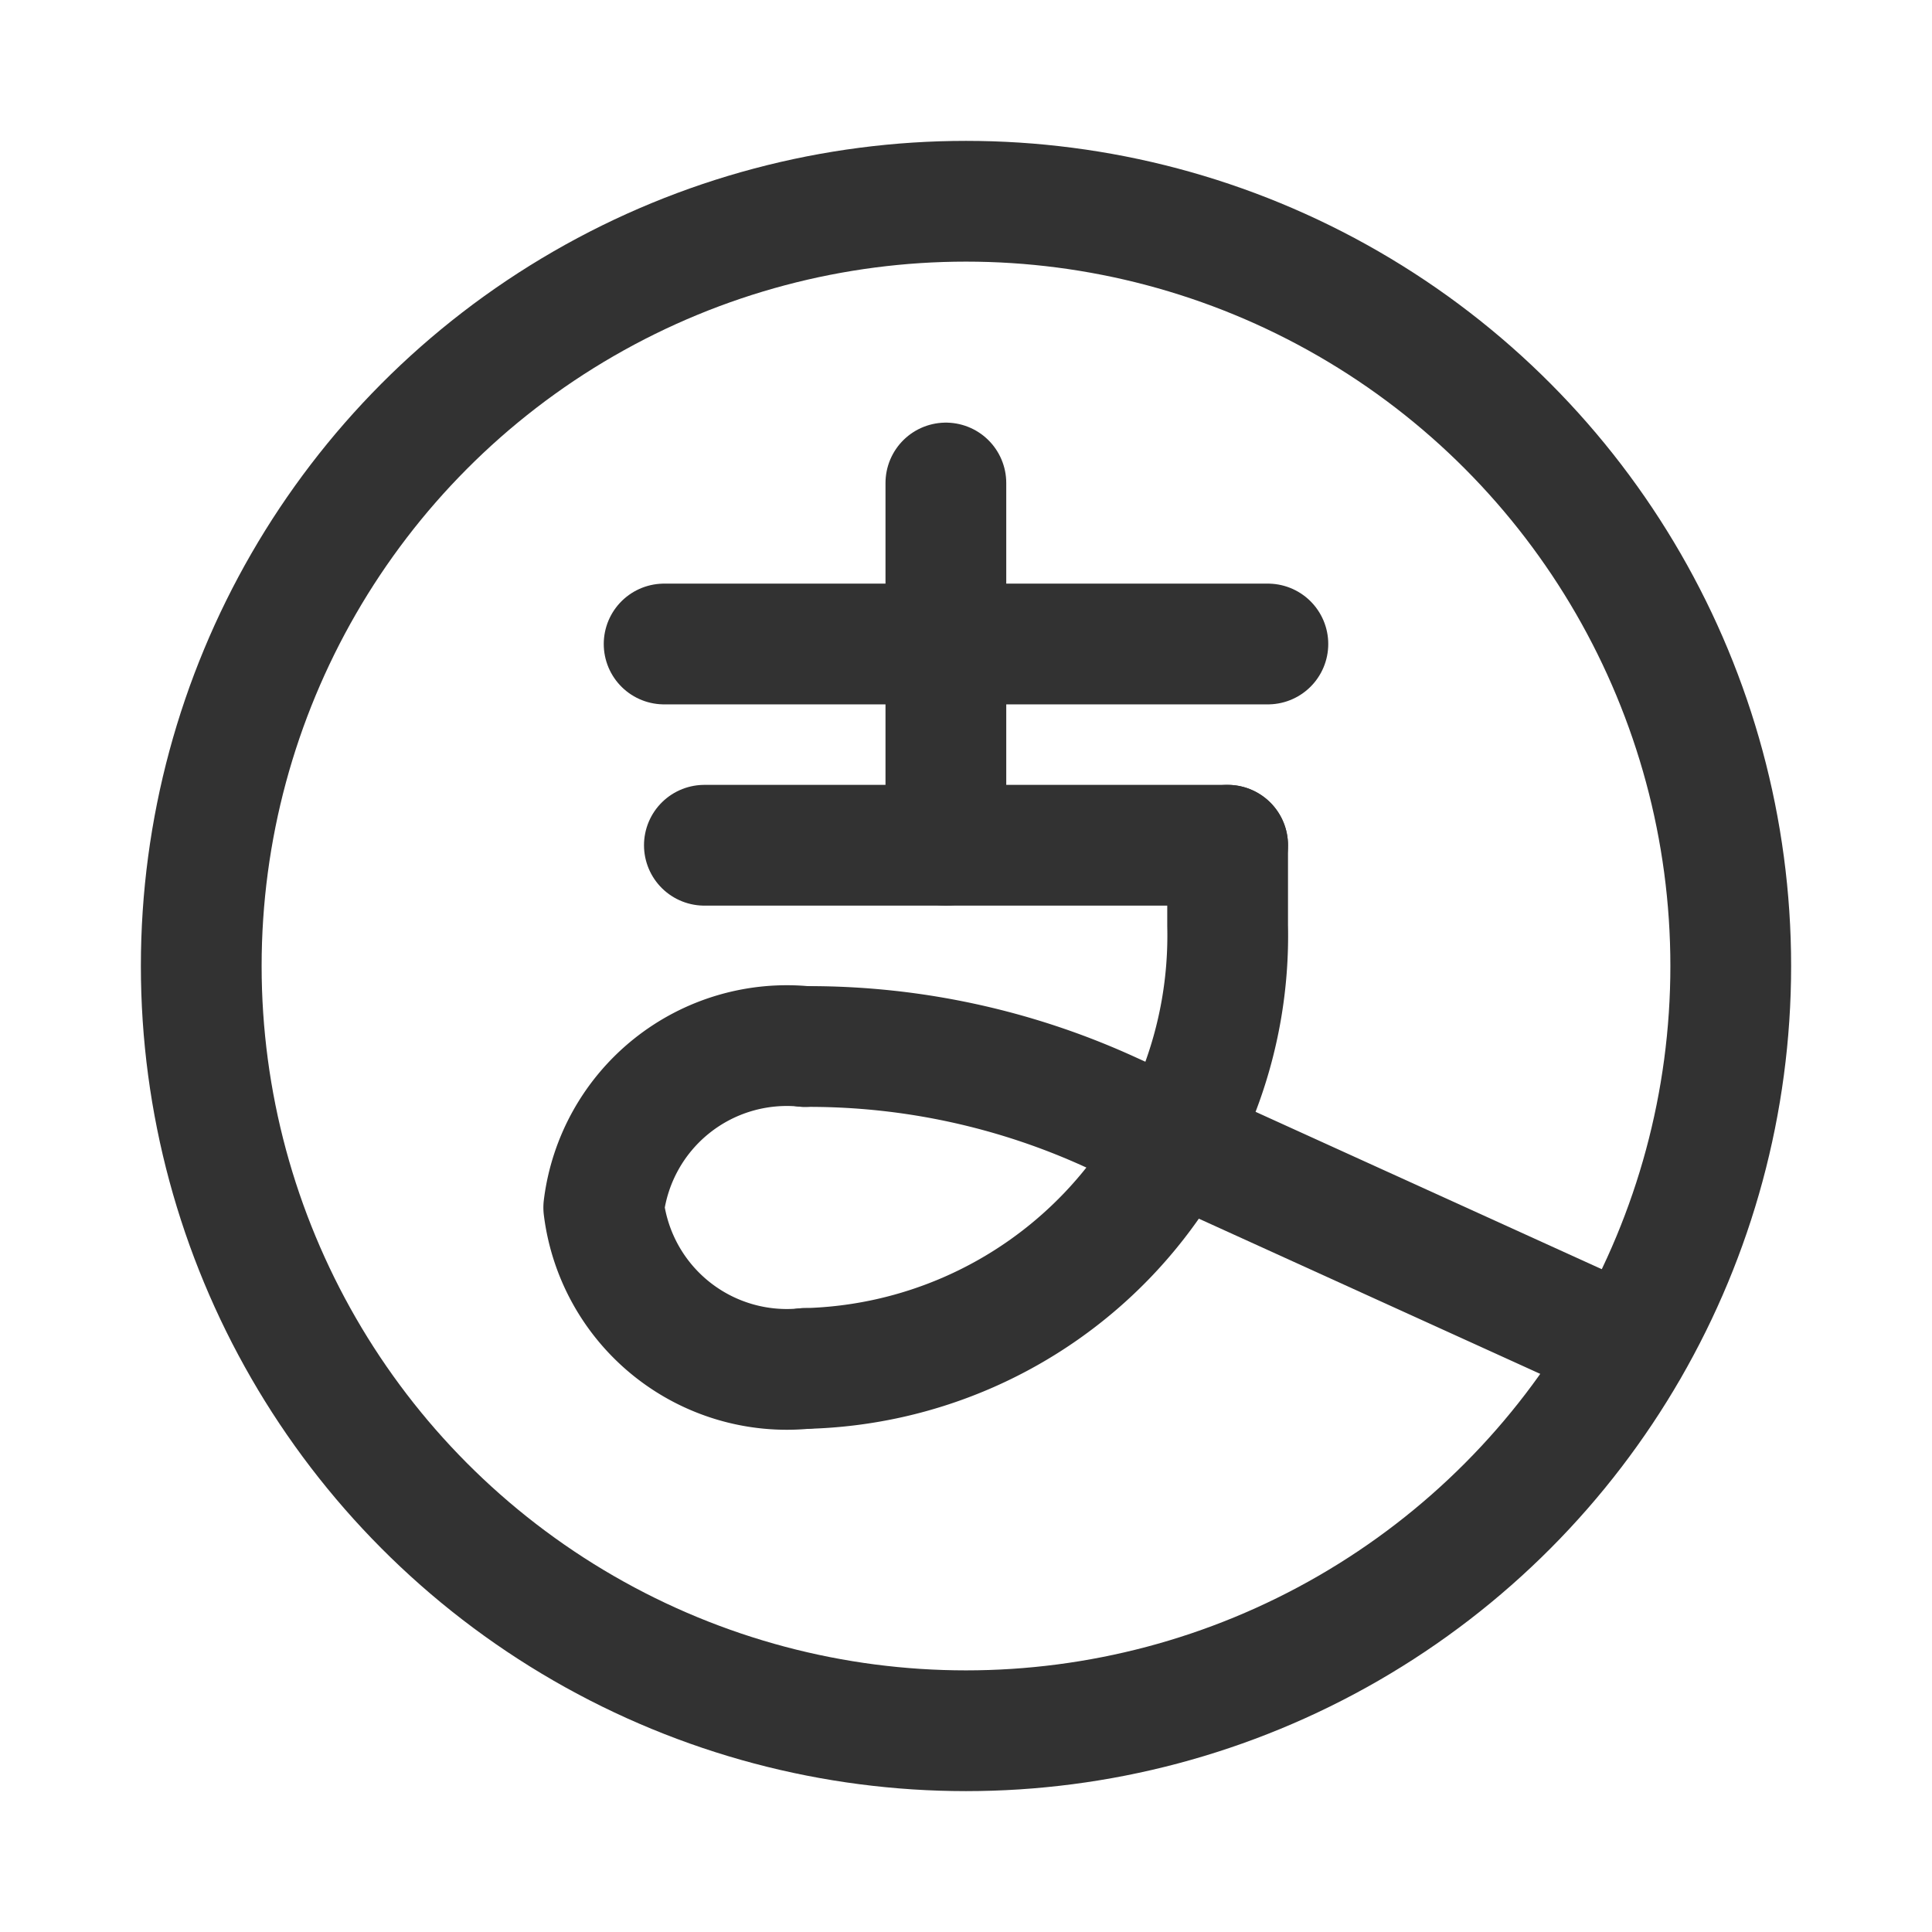 <svg xmlns="http://www.w3.org/2000/svg" viewBox="0 0 24 24"><path d="M10,17a2.292,2.292,0,0,1-2.5-2A2.292,2.292,0,0,1,10,13" fill="none" stroke="#323232" stroke-linecap="round" stroke-linejoin="round" stroke-width="1.5"/><path d="M10,17h0a5.379,5.379,0,0,0,5.25-5.5v-1" fill="none" stroke="#323232" stroke-linecap="round" stroke-linejoin="round" stroke-width="1.5"/><circle cx="12" cy="12" r="9.5" fill="none" stroke="#323232" stroke-linecap="round" stroke-linejoin="round" stroke-width="1.5"/><line x1="15.75" y1="8" x2="8.25" y2="8" fill="none" stroke="#323232" stroke-linecap="round" stroke-linejoin="round" stroke-width="1.5"/><line x1="15.25" y1="10.5" x2="8.75" y2="10.5" fill="none" stroke="#323232" stroke-linecap="round" stroke-linejoin="round" stroke-width="1.5"/><line x1="11.75" y1="6" x2="11.75" y2="10.5" fill="none" stroke="#323232" stroke-linecap="round" stroke-linejoin="round" stroke-width="1.5"/><path d="M20.227,16.74l-6.452-2.933A9,9,0,0,0,10.051,13H10" fill="none" stroke="#323232" stroke-linecap="round" stroke-linejoin="round" stroke-width="1.5"/><path d="M0,0H24V24H0Z" fill="none"/></svg>